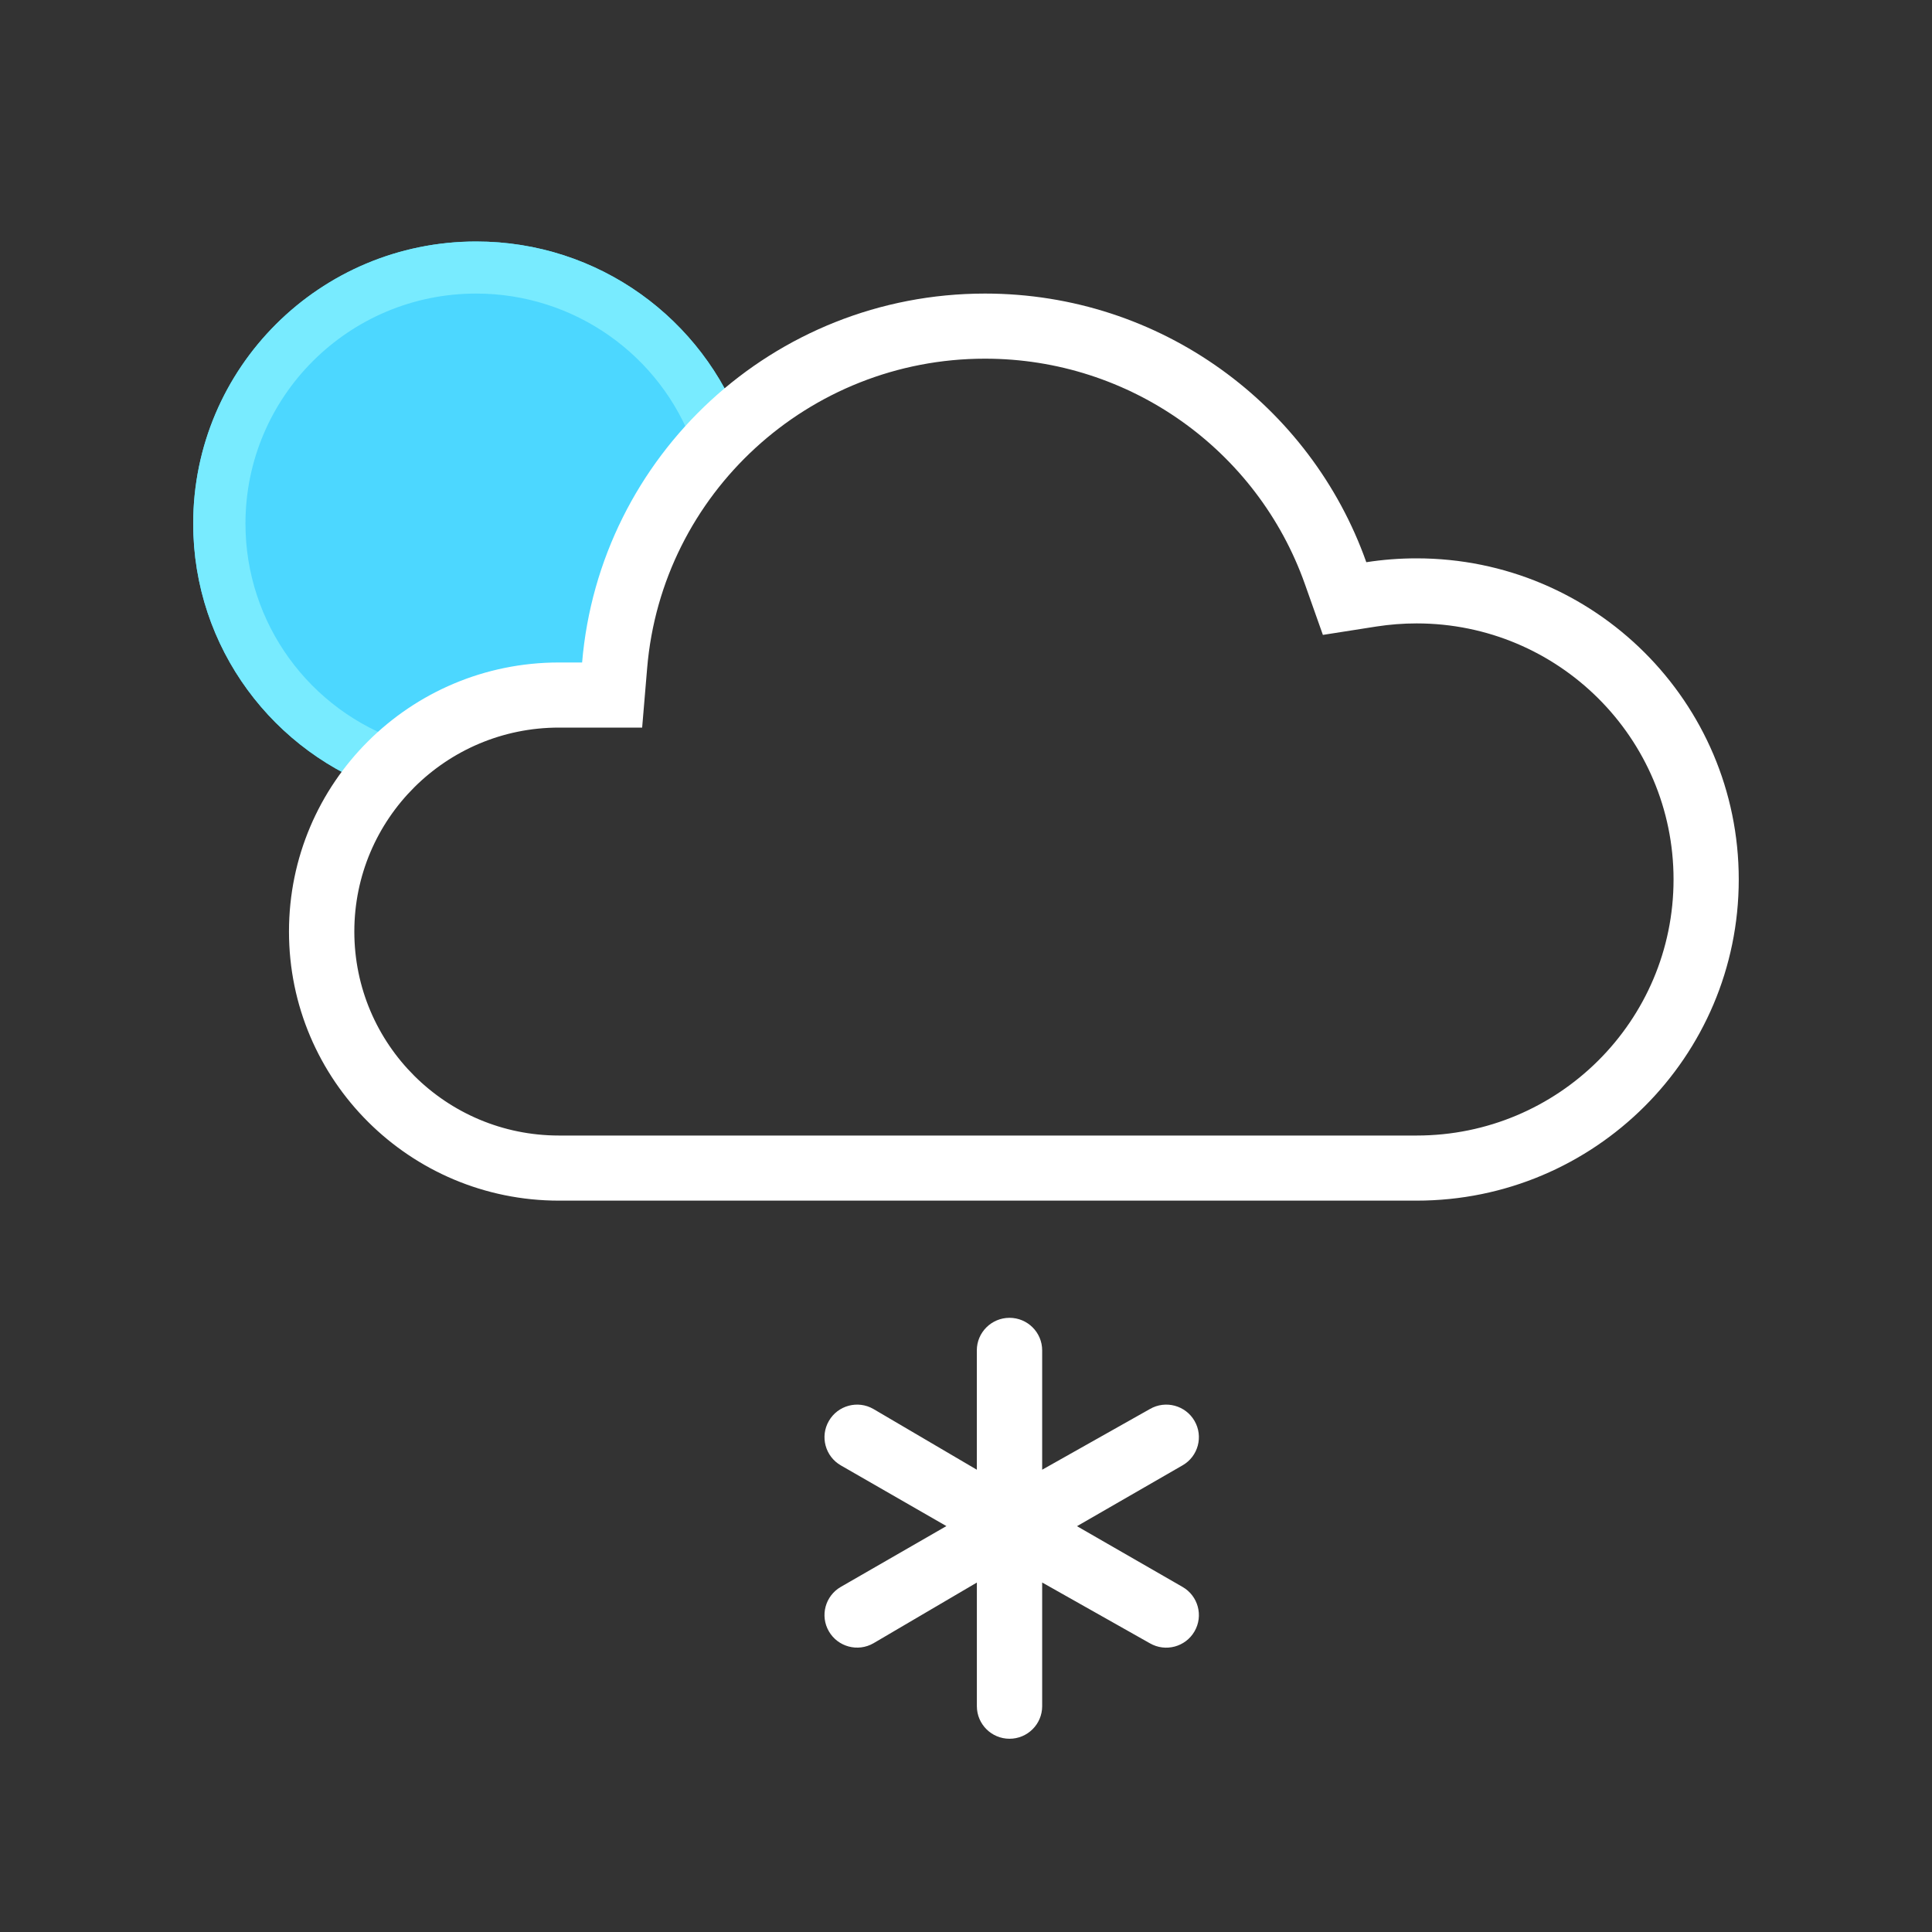 <svg xmlns="http://www.w3.org/2000/svg" width="40" height="40" viewBox="0 0 40 40">
    <rect x="0" y="0" width="40" height="40" fill="#333333" stroke="none"/>
    <g fill="none" fill-rule="evenodd">
        <g fill-rule="nonzero">
            <g>
                <g>
                    <path fill="#4CD7FF" d="M3.988 11.377C1.67 10.6 0 8.414 0 5.841 0 2.615 2.623 0 5.86 0c2.538 0 4.7 1.61 5.513 3.862L9.194 6.919l-.45 2.785H5.408l-1.42 1.673z" transform="translate(4, 5)"/>
                    <path fill="#78EBFF" d="M11.373 3.862l-1.017.365C9.679 2.353 7.89 1.078 5.859 1.078c-2.638 0-4.777 2.132-4.777 4.763 0 2.06 1.324 3.867 3.252 4.514l-.346 1.022C1.67 10.6 0 8.414 0 5.841 0 2.615 2.623 0 5.86 0c2.538 0 4.7 1.61 5.513 3.862z" transform="translate(4, 5)"/>
                </g>
                <g fill="#FFF">
                    <path d="M14.41 1.348c-3.654 0-6.69 2.796-6.994 6.402l-.104 1.236H5.59c-2.34 0-4.237 1.89-4.237 4.223s1.897 4.223 4.237 4.223h17.757c2.938 0 5.319-2.374 5.319-5.302 0-2.927-2.381-5.301-5.319-5.301-.28 0-.558.022-.831.064l-1.11.174-.374-1.056c-.984-2.772-3.621-4.663-6.62-4.663zm0-1.348c3.645 0 6.746 2.32 7.895 5.562.34-.053.687-.08 1.041-.08 3.684 0 6.67 2.976 6.67 6.648 0 3.673-2.986 6.65-6.67 6.65H5.59C2.502 18.78 0 16.286 0 13.209c0-3.077 2.502-5.571 5.589-5.571h.48C6.43 3.36 10.027 0 14.411 0z" transform="translate(4, 5) translate(1.983, 1.078)"/>
                </g>
                <g fill="#FFF">
                    <path d="M4.507 3.145l2.231-1.257c.323-.187.737-.076.923.246.187.322.076.735-.247.92l-2.186 1.26 2.186 1.258c.323.186.434.598.247.92-.186.322-.6.433-.923.247L4.507 5.48v2.561c0 .372-.303.674-.676.674-.373 0-.676-.302-.676-.674v-2.56L1.014 6.738c-.323.186-.737.075-.923-.247-.187-.322-.076-.734.247-.92l2.186-1.259L.338 3.055c-.323-.186-.434-.599-.247-.92.186-.323.6-.434.923-.247l2.14 1.257V.674c0-.372.304-.674.677-.674.373 0 .676.302.676.674v2.47z" transform="translate(4, 5) translate(13.07, 22.284)"/>
                </g>
            </g>
        </g>
    </g>
</svg>
